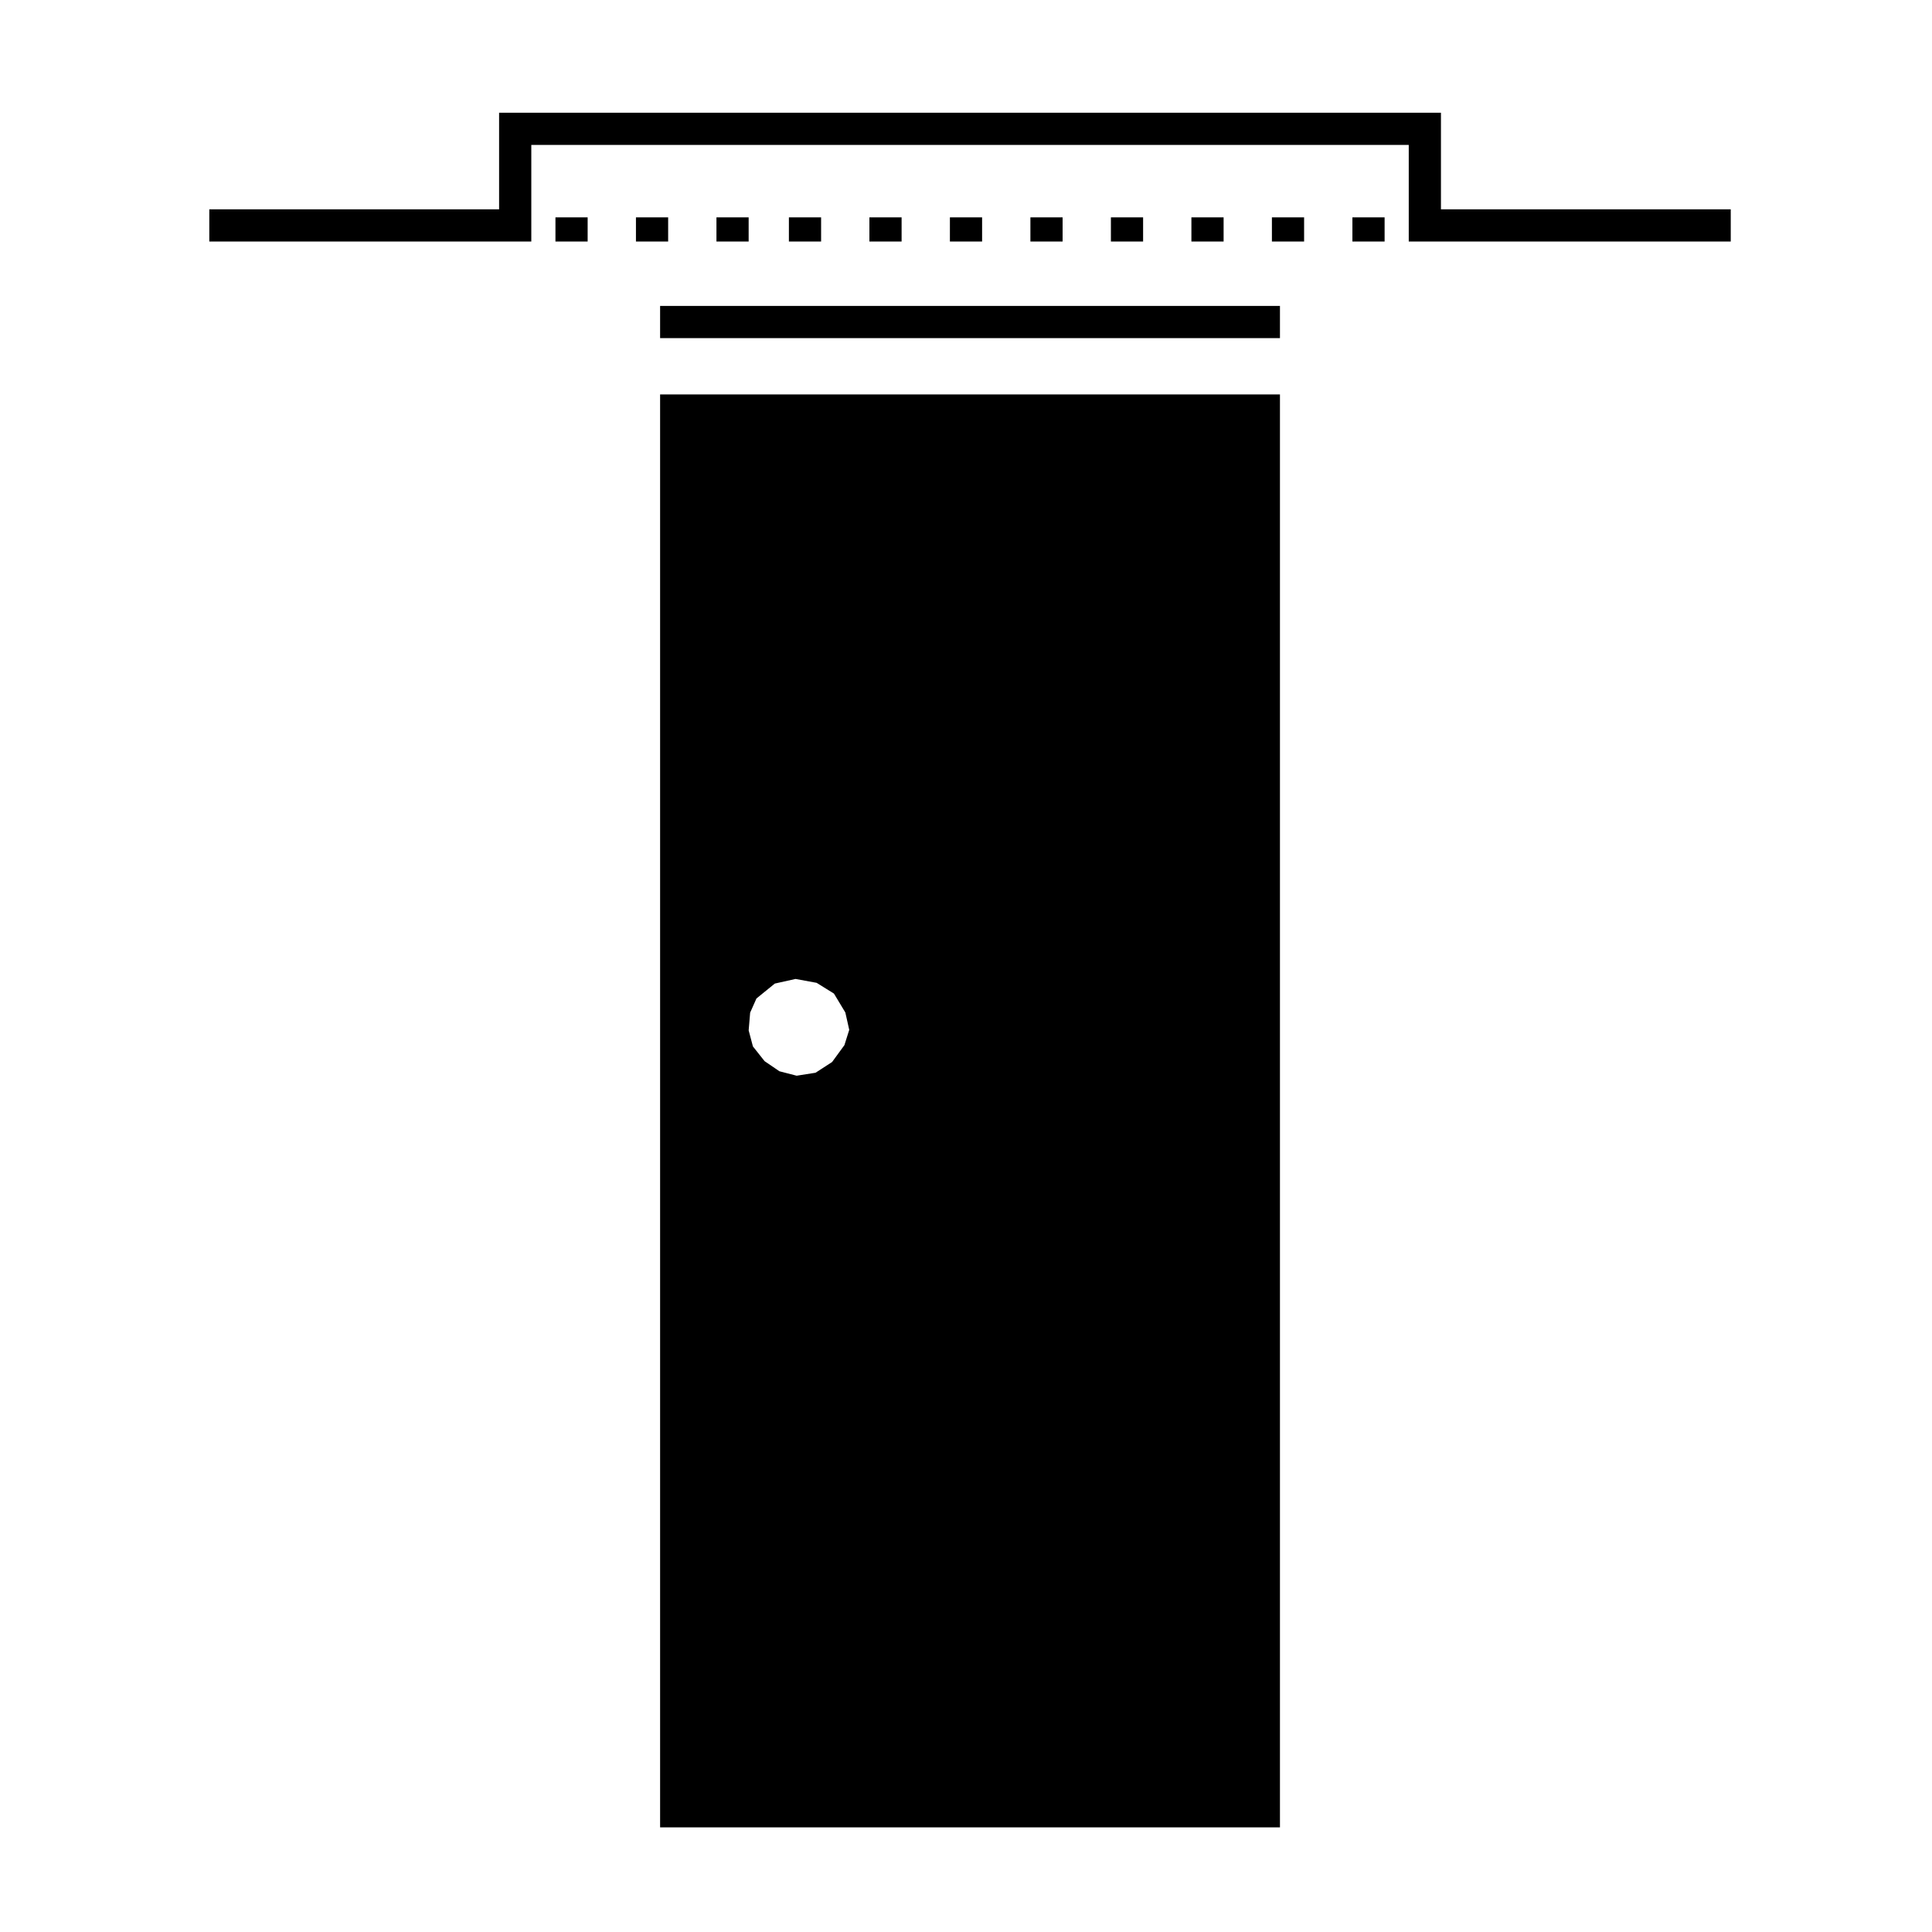 <?xml version="1.0" encoding="UTF-8" standalone="no"?>
<!-- Created with Inkscape (http://www.inkscape.org/) -->

<svg
   xmlns:dc="http://purl.org/dc/elements/1.1/"
   xmlns:cc="http://creativecommons.org/ns#"
   xmlns:rdf="http://www.w3.org/1999/02/22-rdf-syntax-ns#"
   xmlns:svg="http://www.w3.org/2000/svg"
   xmlns="http://www.w3.org/2000/svg"
   xmlns:sodipodi="http://sodipodi.sourceforge.net/DTD/sodipodi-0.dtd"
   xmlns:inkscape="http://www.inkscape.org/namespaces/inkscape"
   version="1.1"
   id="svg2502"
   width="230.4"
   height="230.4"
   viewBox="0 0 230.4 230.4"
   sodipodi:docname="Revisionsschiene.svg"
   inkscape:version="0.92.3 (2405546, 2018-03-11)">
  <defs
     id="defs2506" />
  <sodipodi:namedview
     pagecolor="#ffffff"
     bordercolor="#666666"
     borderopacity="1"
     objecttolerance="10"
     gridtolerance="10"
     guidetolerance="10"
     inkscape:pageopacity="0"
     inkscape:pageshadow="2"
     inkscape:window-width="1680"
     inkscape:window-height="988"
     id="namedview2504"
     showgrid="false"
     inkscape:zoom="2.8284271"
     inkscape:cx="110.26202"
     inkscape:cy="114.68285"
     inkscape:window-x="-8"
     inkscape:window-y="-8"
     inkscape:window-maximized="1"
     inkscape:current-layer="svg2502" />
  <path
     style="fill:#000000;stroke-width:0.96"
     d="M 78.72,132.48 V 47.04 h 36.96 36.96 v 85.44 85.44 h -36.96 -36.96 z m 20.511,-5.83 1.469,-2.012 0.575,-1.825 -0.464,-2.068 -1.358,-2.255 -2.065,-1.283 -2.516,-0.464 -2.472,0.552 -2.189,1.778 -0.752,1.69 -0.177,2.115 0.508,1.916 1.393,1.756 1.769,1.204 2.052,0.53 2.251,-0.354 z M 78.72,38.4 v -1.92 h 36.96 36.96 v 1.92 1.92 h -36.96 -36.96 z M 24.96,26.88 v -1.92 h 17.28 17.28 v -5.76 -5.76 h 56.16 56.16 v 5.76 5.76 h 17.28 17.28 v 1.92 1.92 h -19.2 -19.2 v -5.76 -5.76 h -52.32 -52.32 v 5.76 5.76 H 44.16 24.96 Z m 41.28,0.48 v -1.44 h 1.92 1.92 v 1.44 1.44 h -1.92 -1.92 z m 9.6,0 v -1.44 h 1.92 1.92 v 1.44 1.44 h -1.92 -1.92 z m 9.6,0 v -1.44 h 1.92 1.92 v 1.44 1.44 h -1.92 -1.92 z m 8.64,0 v -1.44 h 2.4 H 97.92 v 1.44 1.44 h -1.44 -2.4 z m 9.6,0 v -1.44 h 2.4 1.44 v 1.44 1.44 h -1.44 -2.4 z m 9.6,0 v -1.44 h 2.4 1.44 v 1.44 1.44 H 115.68 113.28 Z m 9.6,0 v -1.44 h 2.4 l 1.44,-5e-6 v 1.44 1.44 l -1.44,5e-6 h -2.4 z m 9.6,0 v -1.44 h 1.92 1.92 v 1.44 1.44 h -1.92 -1.92 z m 9.6,0 v -1.44 h 1.92 1.92 v 1.44 1.44 h -1.92 -1.92 z m 9.6,0 v -1.44 h 1.92 1.92 v 1.44 1.44 h -1.92 -1.92 z m 9.6,0 v -1.44 h 1.92 1.92 v 1.44 1.44 h -1.92 -1.92 z"
     id="path3055"
     inkscape:connector-curvature="0"
     sodipodi:nodetypes="cccccccccccccccccccccccccccccccccccccccccccccccccccccccccccccccccccccccccccccccccccccccccccccccccccccccccccccccccccccccccccccccccccccccccccccccccaccccccccccccc" />
</svg>
